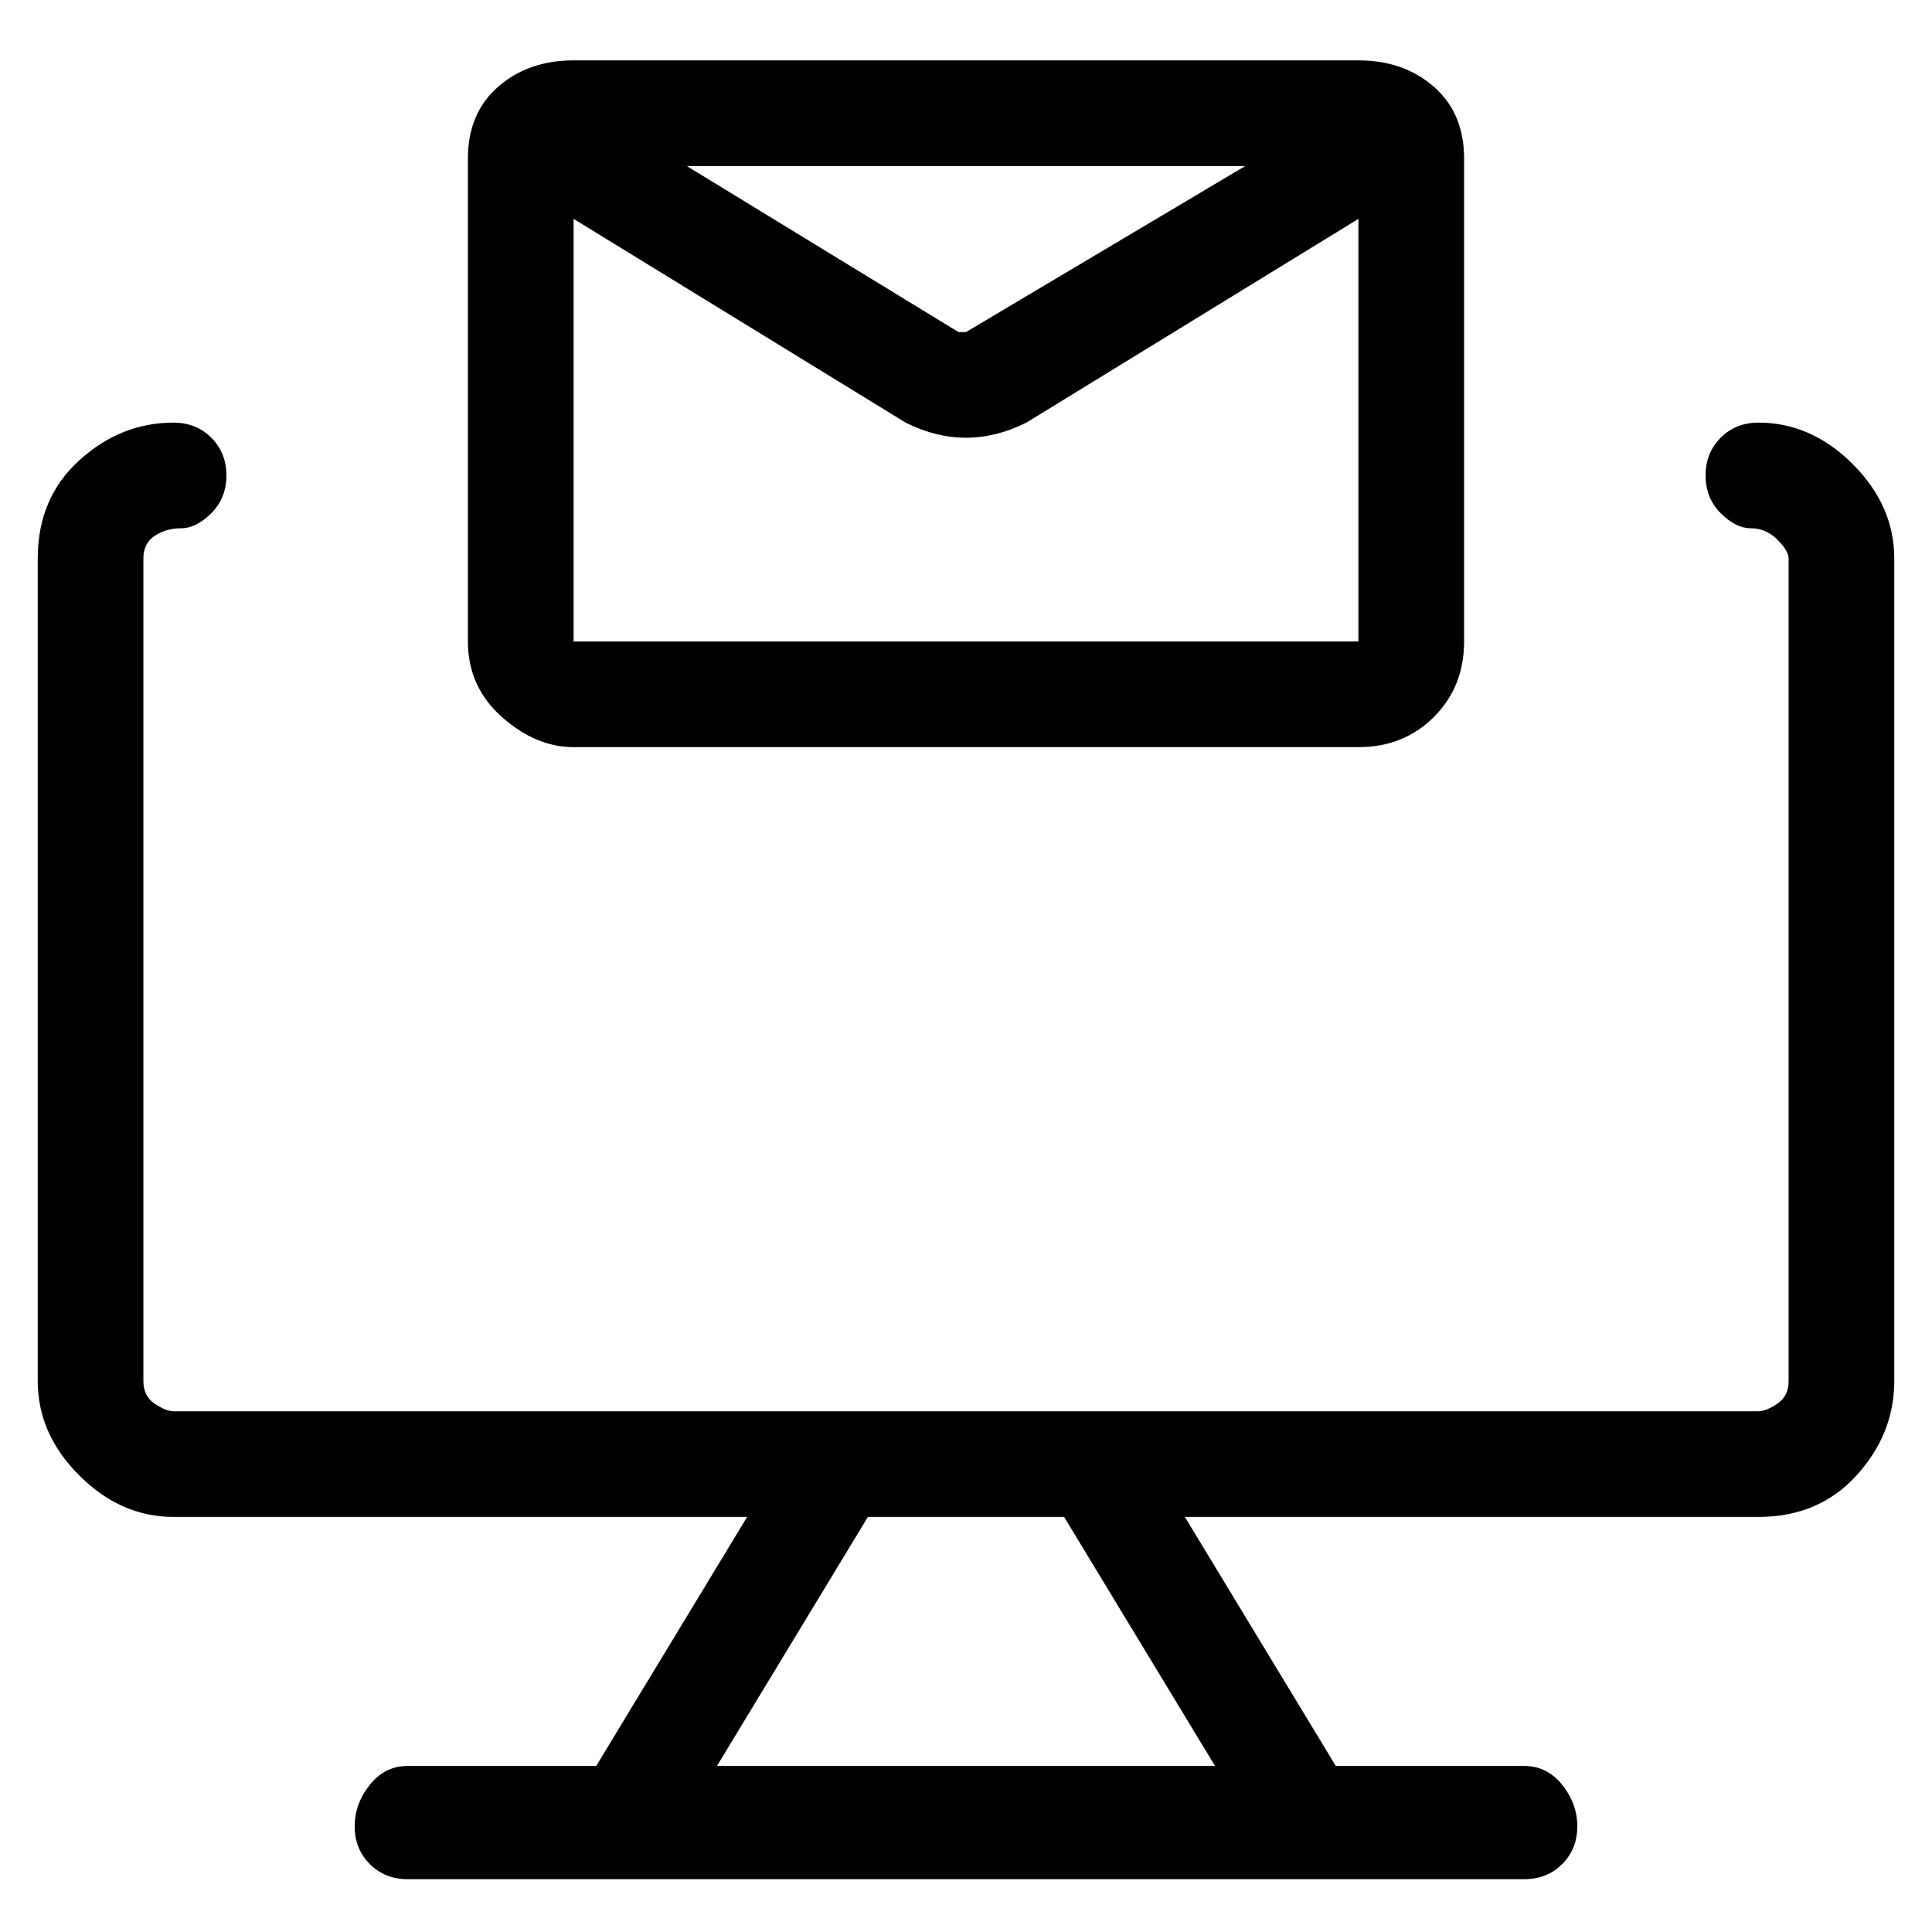 <svg viewBox="0 0 256 256" xmlns="http://www.w3.org/2000/svg">
  <path transform="scale(1, -1) translate(0, -256)" fill="currentColor" d="M233 200q-3 0 -5 -2t-2 -5t2 -5t4 -2t3.5 -1.5t1.5 -2.5v-109q0 -2 -1.5 -3t-2.5 -1h-210q-1 0 -2.5 1t-1.5 3v109q0 2 1.5 3t3.5 1t4 2t2 5t-2 5t-5 2q-7 0 -12.5 -5t-5.5 -13v-109q0 -7 5.5 -12.5t12.5 -5.5h76l-20 -33h-25q-3 0 -5 -2.5t-2 -5.5t2 -5t5 -2h148 q3 0 5 2t2 5t-2 5.5t-5 2.5h-25l-20 33h76q8 0 13 5.5t5 12.5v109q0 7 -5.5 12.5t-12.5 5.5zM161 22h-66l20 33h26zM76 157h104q6 0 10 4t4 10v64q0 6 -4 9.5t-10 3.5h-104q-6 0 -10 -3.5t-4 -9.5v-64q0 -6 4.5 -10t9.5 -4zM76 171v56l44 -27q4 -2 8 -2t8 2l44 27v-56h-104z M91 234h74l-37 -22h-1z" />
</svg>